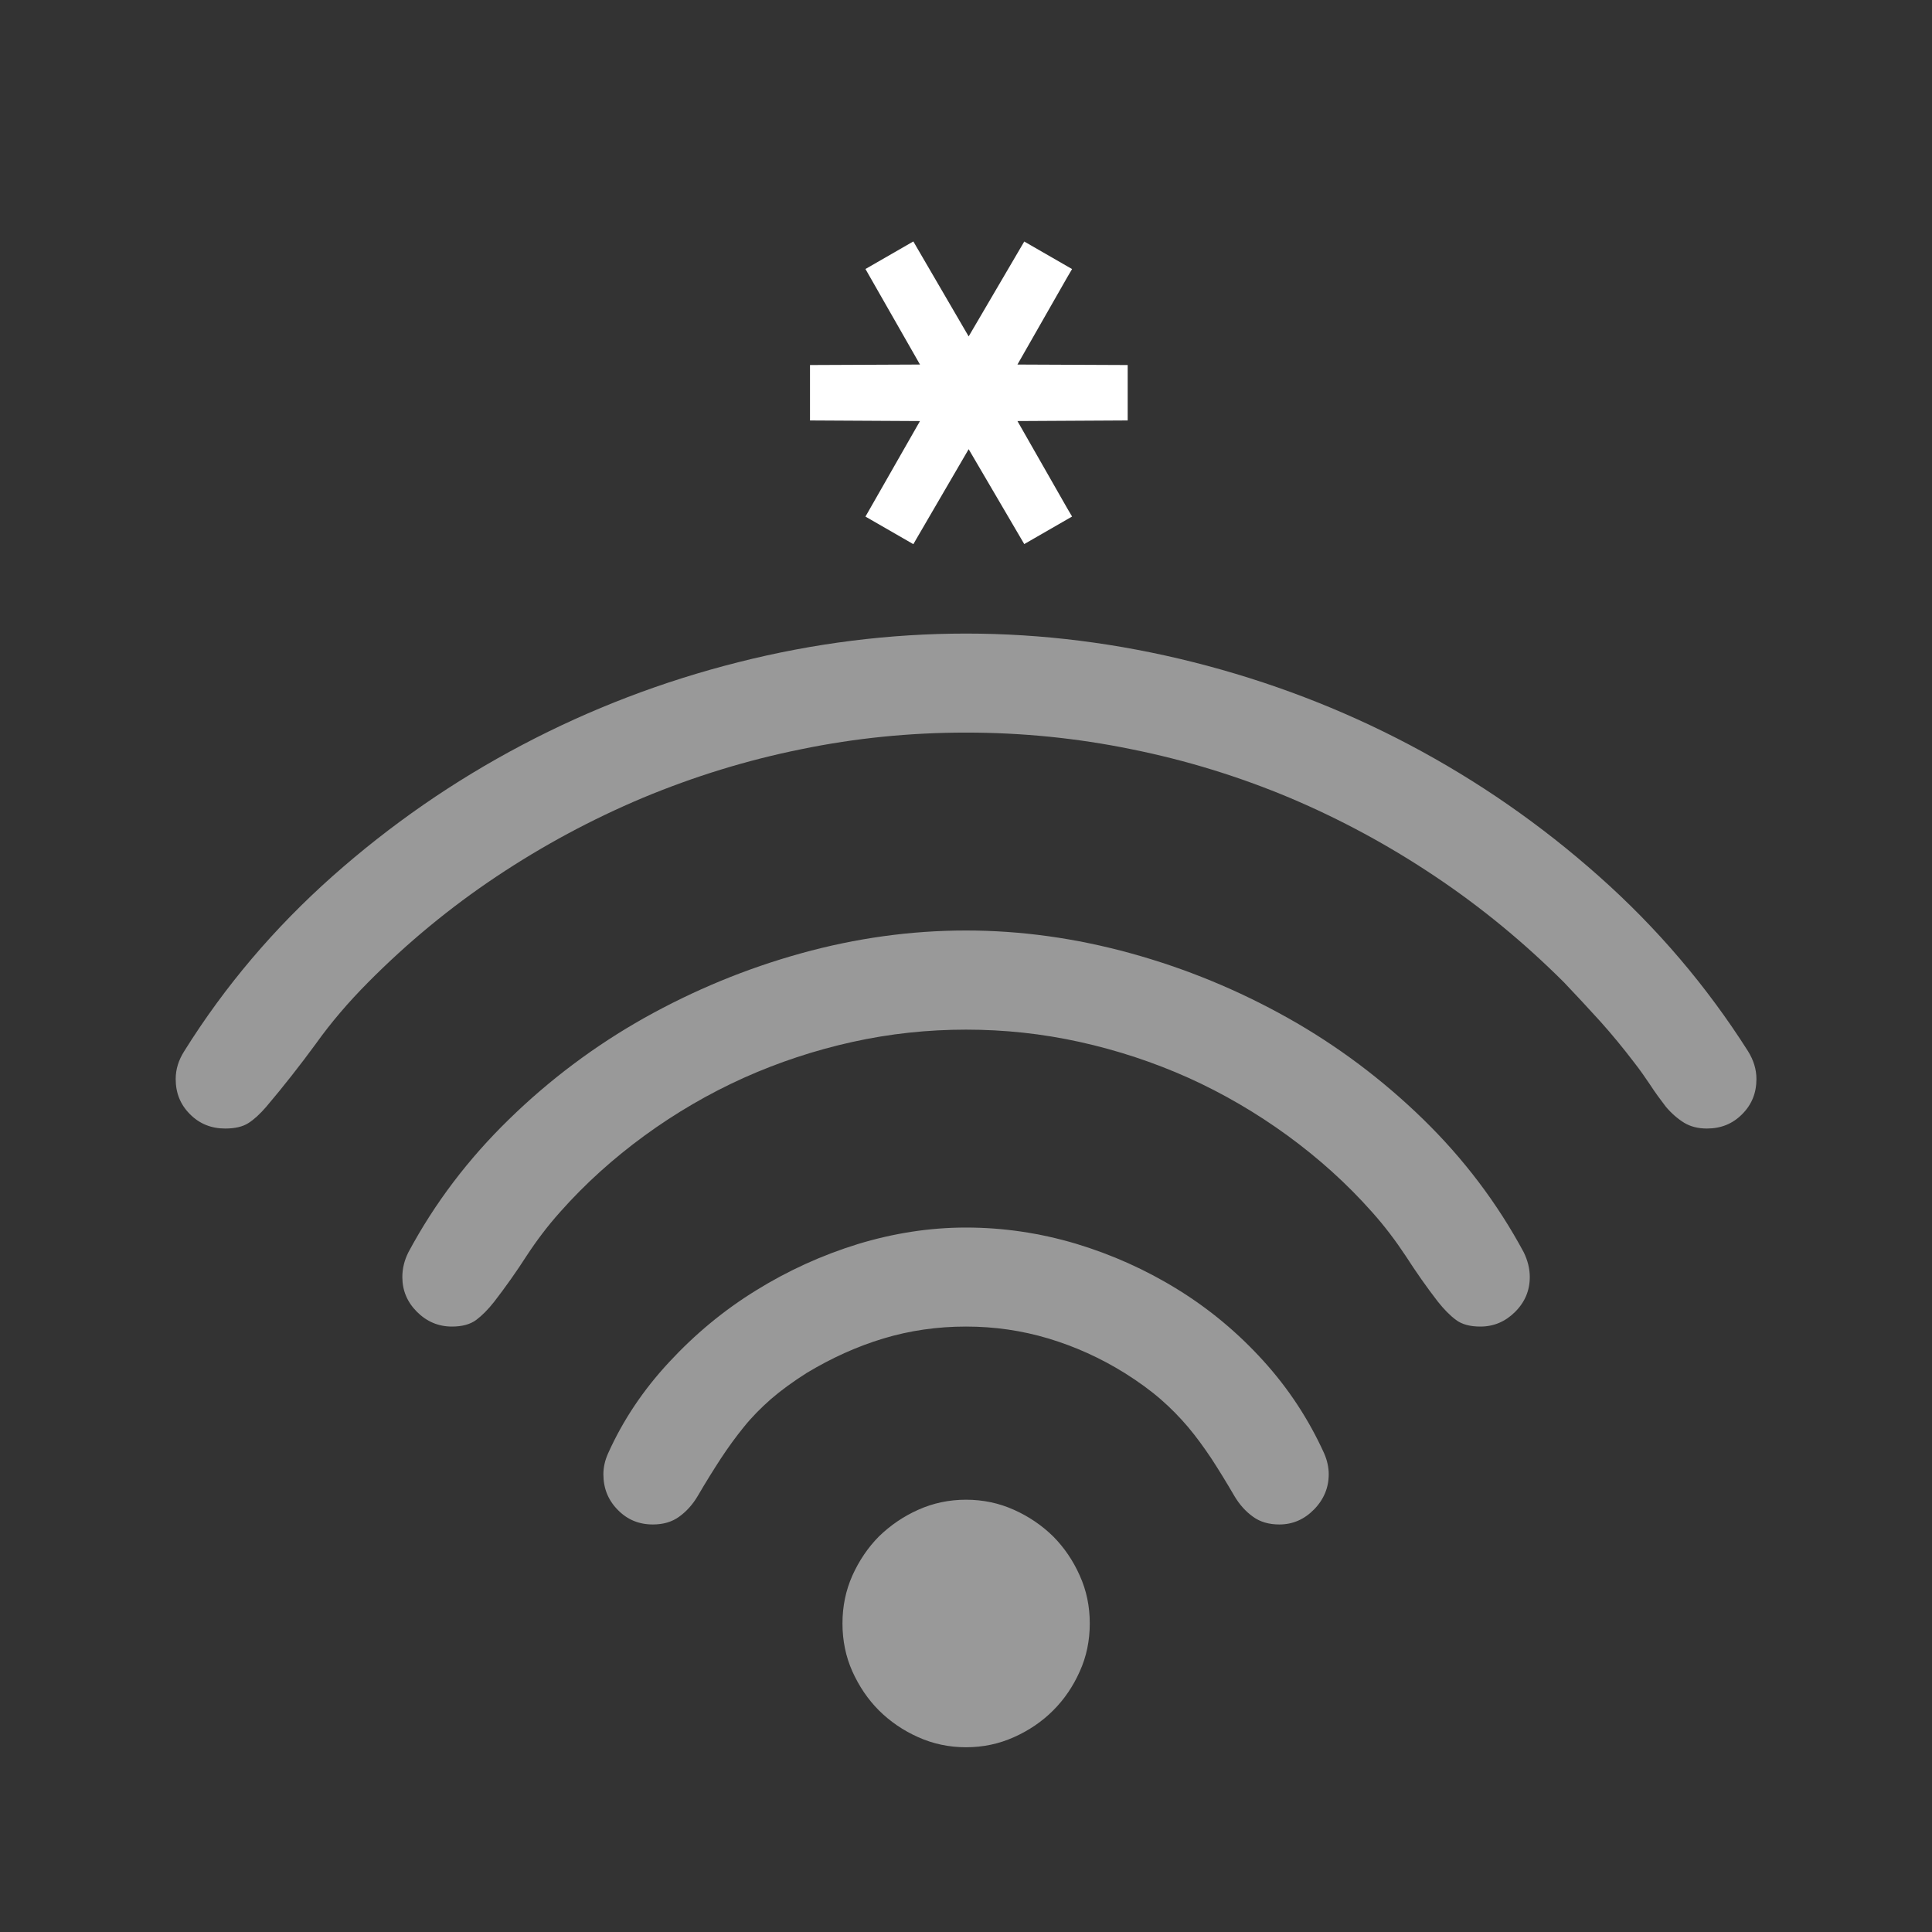 <?xml version="1.0" encoding="utf-8"?>
<svg xmlns="http://www.w3.org/2000/svg" width="22px" height="22px" viewBox="0 0 16 16">
  <rect x="0" y="0" width="16" height="16" fill="#333333" stroke="none"/>
  <path d="M 8 6.067 C 7.539 6.067 7.084 6.112 6.634 6.205 C 6.182 6.296 5.747 6.431 5.324 6.607 C 4.901 6.785 4.497 7.002 4.113 7.258 C 3.729 7.514 3.374 7.807 3.049 8.135 C 2.887 8.298 2.742 8.467 2.615 8.645 C 2.486 8.821 2.349 8.996 2.204 9.167 C 2.153 9.226 2.104 9.271 2.057 9.301 C 2.01 9.331 1.946 9.346 1.865 9.346 C 1.75 9.346 1.652 9.307 1.573 9.227 C 1.494 9.148 1.455 9.052 1.455 8.936 C 1.455 8.855 1.479 8.779 1.526 8.705 C 1.862 8.167 2.272 7.685 2.752 7.258 C 3.233 6.831 3.757 6.468 4.325 6.169 C 4.892 5.87 5.488 5.642 6.115 5.484 C 6.739 5.326 7.369 5.247 8 5.247 C 8.628 5.247 9.256 5.326 9.884 5.484 C 10.51 5.642 11.108 5.87 11.674 6.169 C 12.24 6.468 12.763 6.831 13.243 7.258 C 13.724 7.685 14.134 8.167 14.476 8.705 C 14.522 8.779 14.546 8.855 14.546 8.936 C 14.546 9.052 14.507 9.148 14.428 9.227 C 14.349 9.307 14.252 9.346 14.136 9.346 C 14.063 9.346 14 9.33 13.947 9.298 C 13.895 9.266 13.844 9.222 13.797 9.167 C 13.751 9.107 13.706 9.046 13.666 8.984 C 13.625 8.923 13.582 8.861 13.535 8.801 C 13.444 8.682 13.351 8.568 13.253 8.459 C 13.154 8.35 13.054 8.242 12.952 8.135 C 12.623 7.807 12.268 7.514 11.885 7.258 C 11.503 7.002 11.102 6.785 10.681 6.607 C 10.261 6.431 9.824 6.296 9.371 6.205 C 8.918 6.112 8.462 6.067 8 6.067 Z M 8 8.527 C 7.684 8.527 7.37 8.56 7.059 8.629 C 6.747 8.698 6.448 8.797 6.16 8.926 C 5.871 9.056 5.597 9.216 5.34 9.403 C 5.081 9.592 4.847 9.802 4.638 10.038 C 4.535 10.153 4.443 10.275 4.36 10.402 C 4.277 10.531 4.188 10.657 4.093 10.78 C 4.043 10.844 3.992 10.895 3.944 10.931 C 3.894 10.968 3.827 10.986 3.742 10.986 C 3.631 10.986 3.534 10.945 3.453 10.864 C 3.372 10.783 3.332 10.687 3.332 10.576 C 3.332 10.507 3.348 10.439 3.382 10.371 C 3.6 9.964 3.878 9.598 4.216 9.269 C 4.552 8.941 4.927 8.66 5.336 8.43 C 5.747 8.2 6.179 8.021 6.634 7.895 C 7.088 7.769 7.544 7.706 8 7.706 C 8.453 7.706 8.908 7.769 9.365 7.895 C 9.822 8.021 10.255 8.2 10.665 8.43 C 11.075 8.66 11.449 8.941 11.786 9.269 C 12.123 9.598 12.4 9.964 12.619 10.371 C 12.652 10.439 12.669 10.507 12.669 10.576 C 12.669 10.687 12.629 10.783 12.548 10.864 C 12.467 10.945 12.371 10.986 12.26 10.986 C 12.174 10.986 12.107 10.968 12.058 10.931 C 12.009 10.895 11.959 10.844 11.908 10.78 C 11.813 10.657 11.725 10.531 11.642 10.402 C 11.558 10.275 11.466 10.153 11.363 10.038 C 11.154 9.802 10.92 9.592 10.661 9.403 C 10.404 9.216 10.13 9.056 9.842 8.926 C 9.554 8.797 9.254 8.698 8.942 8.629 C 8.63 8.56 8.317 8.527 8 8.527 Z M 8 10.986 C 7.762 10.986 7.534 11.019 7.315 11.085 C 7.097 11.151 6.887 11.246 6.681 11.37 C 6.566 11.443 6.467 11.515 6.383 11.588 C 6.301 11.66 6.225 11.737 6.16 11.818 C 6.094 11.899 6.031 11.986 5.971 12.077 C 5.911 12.169 5.846 12.273 5.779 12.388 C 5.736 12.461 5.684 12.518 5.624 12.561 C 5.565 12.604 5.492 12.625 5.407 12.625 C 5.291 12.625 5.195 12.585 5.116 12.504 C 5.036 12.423 4.997 12.325 4.997 12.209 C 4.997 12.154 5.009 12.096 5.036 12.036 C 5.159 11.762 5.327 11.511 5.541 11.281 C 5.755 11.05 5.993 10.852 6.259 10.688 C 6.523 10.524 6.806 10.395 7.104 10.303 C 7.403 10.212 7.702 10.166 8 10.166 C 8.309 10.166 8.611 10.211 8.911 10.3 C 9.209 10.39 9.49 10.516 9.752 10.678 C 10.015 10.84 10.251 11.037 10.46 11.267 C 10.67 11.498 10.838 11.754 10.966 12.036 C 10.992 12.096 11.004 12.154 11.004 12.209 C 11.004 12.319 10.964 12.417 10.883 12.5 C 10.802 12.583 10.706 12.625 10.595 12.625 C 10.509 12.625 10.436 12.604 10.377 12.561 C 10.317 12.518 10.265 12.461 10.222 12.388 C 10.155 12.273 10.091 12.169 10.031 12.077 C 9.97 11.986 9.907 11.899 9.839 11.818 C 9.77 11.737 9.695 11.66 9.612 11.588 C 9.528 11.515 9.429 11.443 9.313 11.37 C 9.113 11.246 8.903 11.151 8.683 11.085 C 8.463 11.019 8.236 10.986 8 10.986 Z M 6.977 13.445 C 6.977 13.303 7.004 13.172 7.059 13.048 C 7.115 12.924 7.188 12.816 7.279 12.724 C 7.373 12.633 7.48 12.559 7.603 12.504 C 7.727 12.448 7.86 12.42 8 12.42 C 8.141 12.42 8.274 12.448 8.398 12.504 C 8.521 12.559 8.629 12.633 8.722 12.724 C 8.813 12.816 8.887 12.924 8.942 13.048 C 8.998 13.172 9.025 13.303 9.025 13.445 C 9.025 13.586 8.998 13.719 8.942 13.842 C 8.887 13.966 8.813 14.074 8.722 14.165 C 8.629 14.258 8.521 14.331 8.398 14.386 C 8.274 14.442 8.141 14.47 8 14.47 C 7.86 14.47 7.727 14.442 7.603 14.386 C 7.48 14.331 7.373 14.258 7.279 14.165 C 7.188 14.074 7.115 13.966 7.059 13.842 C 7.004 13.719 6.977 13.586 6.977 13.445 Z" style="fill-opacity: 0.5; fill: rgb(255, 255, 255);"/>
  <path d="M 7.563 2 L 7.167 2.228 L 7.168 2.229 L 7.619 3.019 L 6.71 3.023 L 6.708 3.023 L 6.708 3.482 L 6.71 3.482 L 7.619 3.487 L 7.168 4.277 L 7.167 4.278 L 7.563 4.506 L 7.565 4.505 L 7.592 4.458 L 8.022 3.72 L 8.482 4.505 L 8.482 4.506 L 8.878 4.278 L 8.878 4.277 L 8.838 4.209 L 8.426 3.487 L 9.337 3.482 L 9.339 3.482 L 9.339 3.023 L 9.337 3.023 L 8.426 3.019 L 8.838 2.297 L 8.878 2.229 L 8.878 2.228 L 8.482 2 L 8.482 2.001 L 8.022 2.786 L 7.592 2.048 L 7.565 2.001 L 7.563 2 Z" color="#000000" color-rendering="auto" dominant-baseline="auto" image-rendering="auto" shape-rendering="auto" solid-color="#000000" style="font-feature-settings: normal; font-variant-alternates: normal; font-variant-caps: normal; font-variant-ligatures: normal; font-variant-numeric: normal; font-variant-position: normal; isolation: auto; mix-blend-mode: normal; text-decoration-color: rgb(0, 0, 0); text-decoration-line: none; text-decoration-style: solid; text-indent: 0px; text-orientation: mixed; text-transform: none; white-space: normal; fill: rgb(255, 255, 255); transform-box: fill-box; transform-origin: 50% 50%;"/>
</svg>